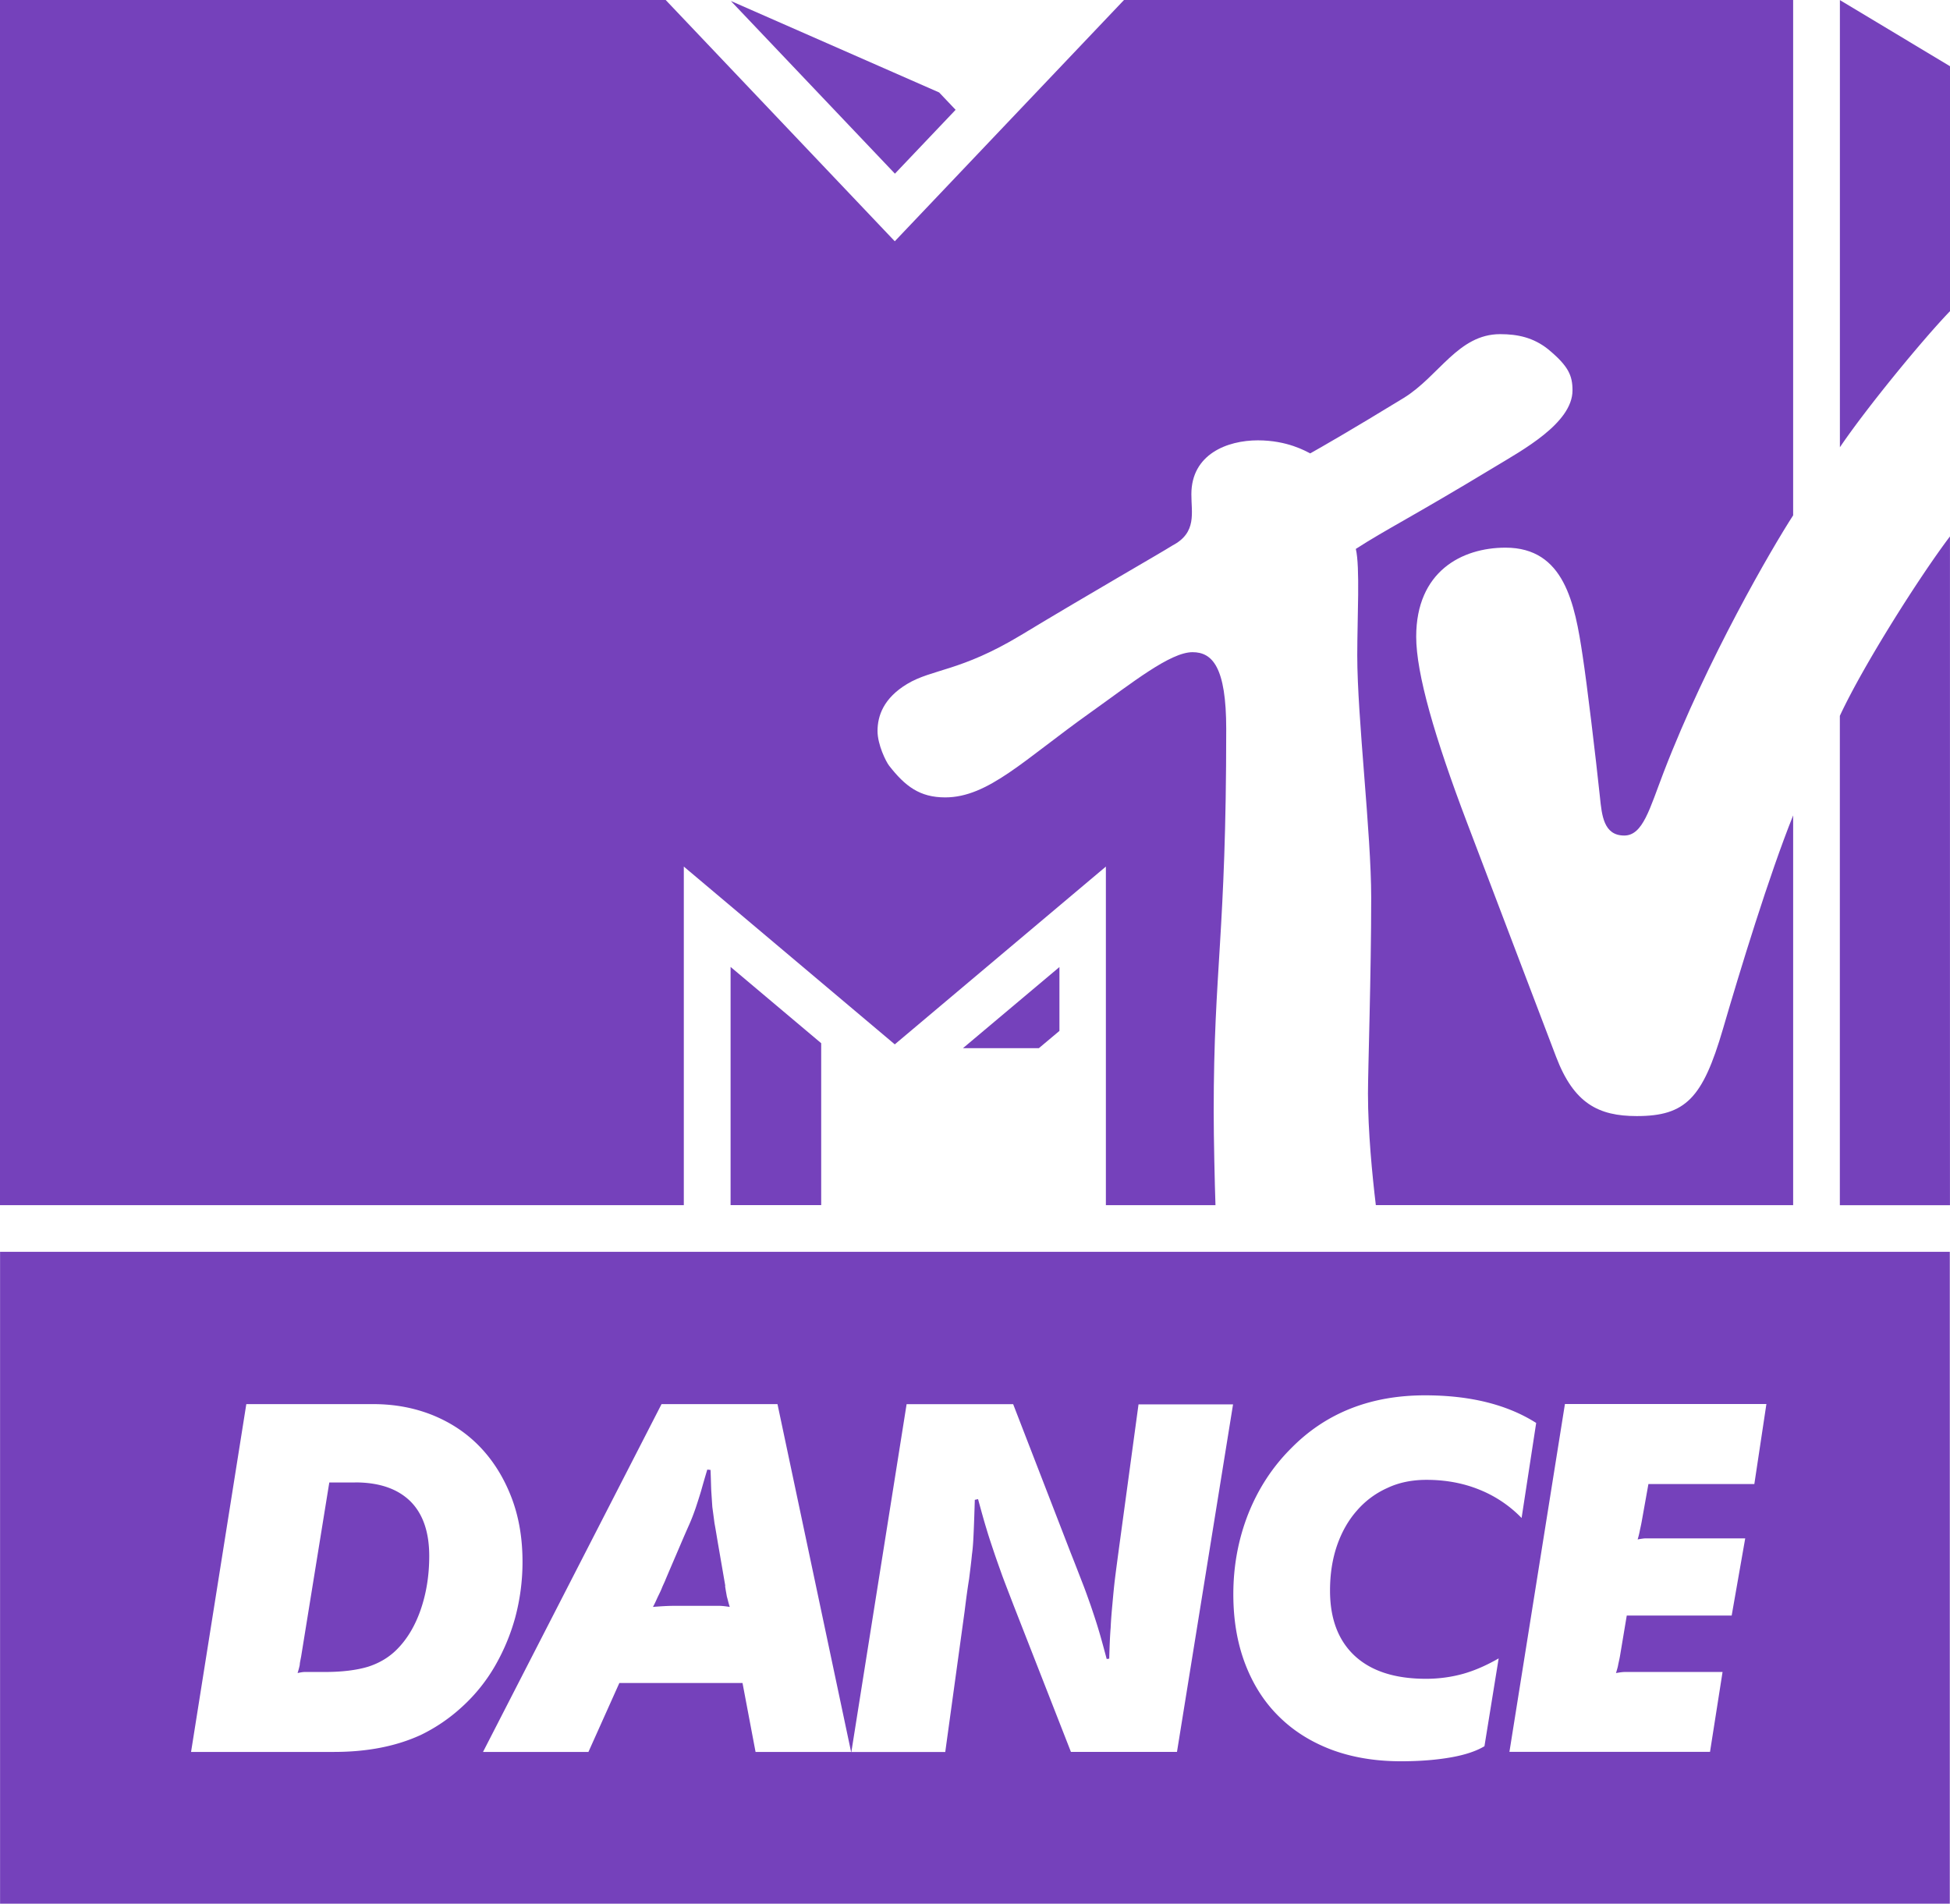 <svg width="600" height="585.74" viewBox="0 0 158.75 154.978" xmlns="http://www.w3.org/2000/svg">
    <g fill="#7541bb">
        <path d="M.005 101.91v53.073h158.73V101.91zm116.01 11.684c3.652 0 6.674.743 9.046 2.248l-1.187 7.737a9.939 9.939 0 0 0-3.424-2.301c-1.31-.535-2.755-.804-4.313-.804-1.154 0-2.227.204-3.186.66a7.087 7.087 0 0 0-2.486 1.845c-.702.796-1.237 1.743-1.62 2.848-.38 1.114-.567 2.322-.567 3.663 0 2.29.67 4.064 2.012 5.312 1.35 1.249 3.28 1.869 5.807 1.869 1.073 0 2.085-.147 3.012-.404.939-.263 1.91-.69 2.898-1.257l-1.157 7.15c-.65.391-1.559.702-2.722.906-1.155.205-2.518.319-4.075.319-2.094 0-3.992-.319-5.674-.95-1.681-.64-3.115-1.547-4.29-2.723-1.188-1.175-2.086-2.6-2.723-4.27-.64-1.682-.96-3.56-.96-5.653 0-2.301.404-4.477 1.208-6.53.816-2.052 1.98-3.847 3.518-5.374 2.828-2.868 6.458-4.291 10.883-4.291zm11.387.706h16.402l-.982 6.517h-8.624l-.556 3.105c-.058.31-.117.547-.146.702a6.59 6.59 0 0 1-.175.702c.31-.059.535-.088.681-.088h8.077l-1.102 6.282h-8.541l-.556 3.322c-.058.31-.117.547-.146.702-.02.146-.088.371-.175.66.318-.058.546-.087.701-.087h7.974l-1.02 6.499h-16.33zm-107.35.009h10.336c1.784 0 3.425.318 4.931.938 1.506.629 2.784 1.506 3.848 2.64 1.061 1.135 1.886 2.487 2.485 4.055.6 1.579.886 3.311.886 5.21 0 1.558-.205 3.063-.588 4.507a16.794 16.794 0 0 1-1.68 4.013 13.838 13.838 0 0 1-2.642 3.27 13.891 13.891 0 0 1-3.414 2.321l.001-.002c-1.991.907-4.322 1.363-7.025 1.363H15.554zm33.804 0h9.439l5.993 28.316H61.51l-1.062-5.612H50.421l-2.517 5.612h-8.582zm19.951.005h8.675l4.674 12.079c.37.93.68 1.734.938 2.403.263.661.485 1.302.702 1.91.204.608.423 1.248.62 1.91.204.669.424 1.484.68 2.443l.206-.028c.029-.992.058-1.825.116-2.506.03-.682.088-1.343.147-1.971.058-.64.117-1.31.204-2.02.088-.711.205-1.58.34-2.589l1.578-11.615h7.696l-4.565 28.293h-8.633l-4.673-11.945c-.36-.938-.67-1.733-.919-2.403-.233-.66-.465-1.298-.67-1.91-.204-.608-.423-1.248-.619-1.918-.205-.66-.424-1.465-.681-2.403l-.264.058c-.029.992-.058 1.828-.087 2.506-.029.67-.058 1.33-.146 1.95-.059.63-.146 1.29-.234 2-.117.711-.234 1.568-.36 2.6l-1.579 11.471h-7.644zm-16.226 5.324a85.526 85.526 0 0 0-.506 1.742c-.146.485-.293.939-.433 1.363-.146.424-.31.865-.505 1.31a97.415 97.415 0 0 0-.723 1.66l-.857 2c-.146.34-.263.62-.36.846-.087.234-.204.453-.297.681-.088.234-.205.465-.32.702-.116.234-.233.535-.423.877.71-.058 1.257-.087 1.66-.087h3.767c.176 0 .453.029.824.087-.117-.371-.175-.65-.233-.836-.03-.176-.088-.474-.147-.866l.018-.01-.588-3.405c-.117-.681-.205-1.249-.292-1.702-.059-.453-.117-.886-.176-1.322l-.088-1.33c-.02-.465-.029-1.032-.058-1.681zm-28.671 1.044l-.008.005h-2.094l-2.29 14.153c-.058.32-.116.547-.116.702a6.92 6.92 0 0 1-.176.661c.263-.058.445-.087.58-.087h1.64c1.412 0 2.578-.147 3.507-.424.918-.293 1.702-.755 2.35-1.404.825-.824 1.477-1.898 1.94-3.229.464-1.342.701-2.795.701-4.384 0-1.95-.514-3.445-1.547-4.466-1.04-1.012-2.526-1.526-4.487-1.526zM59.477 98.11h7.376V84.927l-7.376-6.21zM78.397 85.33h6.18l1.672-1.404v-5.199zM77.797 8.94l-4.941 5.199L59.498.079l16.958 7.448zM149.787 36.41V.007l8.964 5.385v19.94c-2.208 2.29-6.808 7.891-8.964 11.079M158.747 43.67v54.445h-8.964V58.277c1.918-4.136 6.54-11.409 8.964-14.607"/>
        <path d="M112.007 98.11c-.292-2.445-.64-5.983-.64-9.088 0-1.93.263-9.686.263-15.937 0-5.271-1.135-14.638-1.135-19.733 0-3.053.234-7.21-.117-8.665 2.445-1.58 4.57-2.6 11.306-6.674 2.176-1.322 6.334-3.549 6.334-6.23 0-1.197-.31-1.971-2-3.364-1.187-.938-2.456-1.216-3.889-1.216-3.425 0-4.982 3.435-7.86 5.199-4.384 2.681-6.705 4.002-7.603 4.508-.36-.176-1.857-1.062-4.26-1.062-2.506 0-5.416 1.135-5.416 4.384-.01 1.497.474 3.116-1.526 4.168-1.114.702-6.571 3.816-12.378 7.324-4.9 2.95-7.18 2.722-9.243 3.961-1.91 1.155-2.403 2.588-2.403 3.827 0 1.114.69 2.497.938 2.816 1.31 1.681 2.497 2.588 4.57 2.588 3.507 0 6.427-3.074 11.842-6.922 3.373-2.403 6.478-4.9 8.294-4.9 1.62 0 2.743 1.217 2.743 6.251 0 16.824-1.02 19.496-1.02 31.163 0 2.106.087 5.983.145 7.603H90.03V70.548L72.844 85.021 55.669 70.548v27.563H-.003V.001h54.197l18.65 19.641L91.504.001h54.477v41.953c-1.723 2.66-6.984 11.677-10.532 20.889-1.155 3.002-1.693 5.178-3.219 5.178-1.681 0-1.824-1.652-1.98-3.146-.339-3.218-1.06-9.242-1.403-11.46-.64-4.292-1.497-8.83-6.282-8.83-3.559 0-7.272 1.938-7.272 7.251 0 3.002 1.517 8.232 4.126 15.102 1.02 2.714 6.478 17.02 7.262 19.094 1.444 3.796 3.445 4.828 6.57 4.828 3.982 0 5.365-1.465 7.005-7.056 1.392-4.776 3.765-12.544 5.725-17.423v31.73z"/>
    </g>
</svg>

